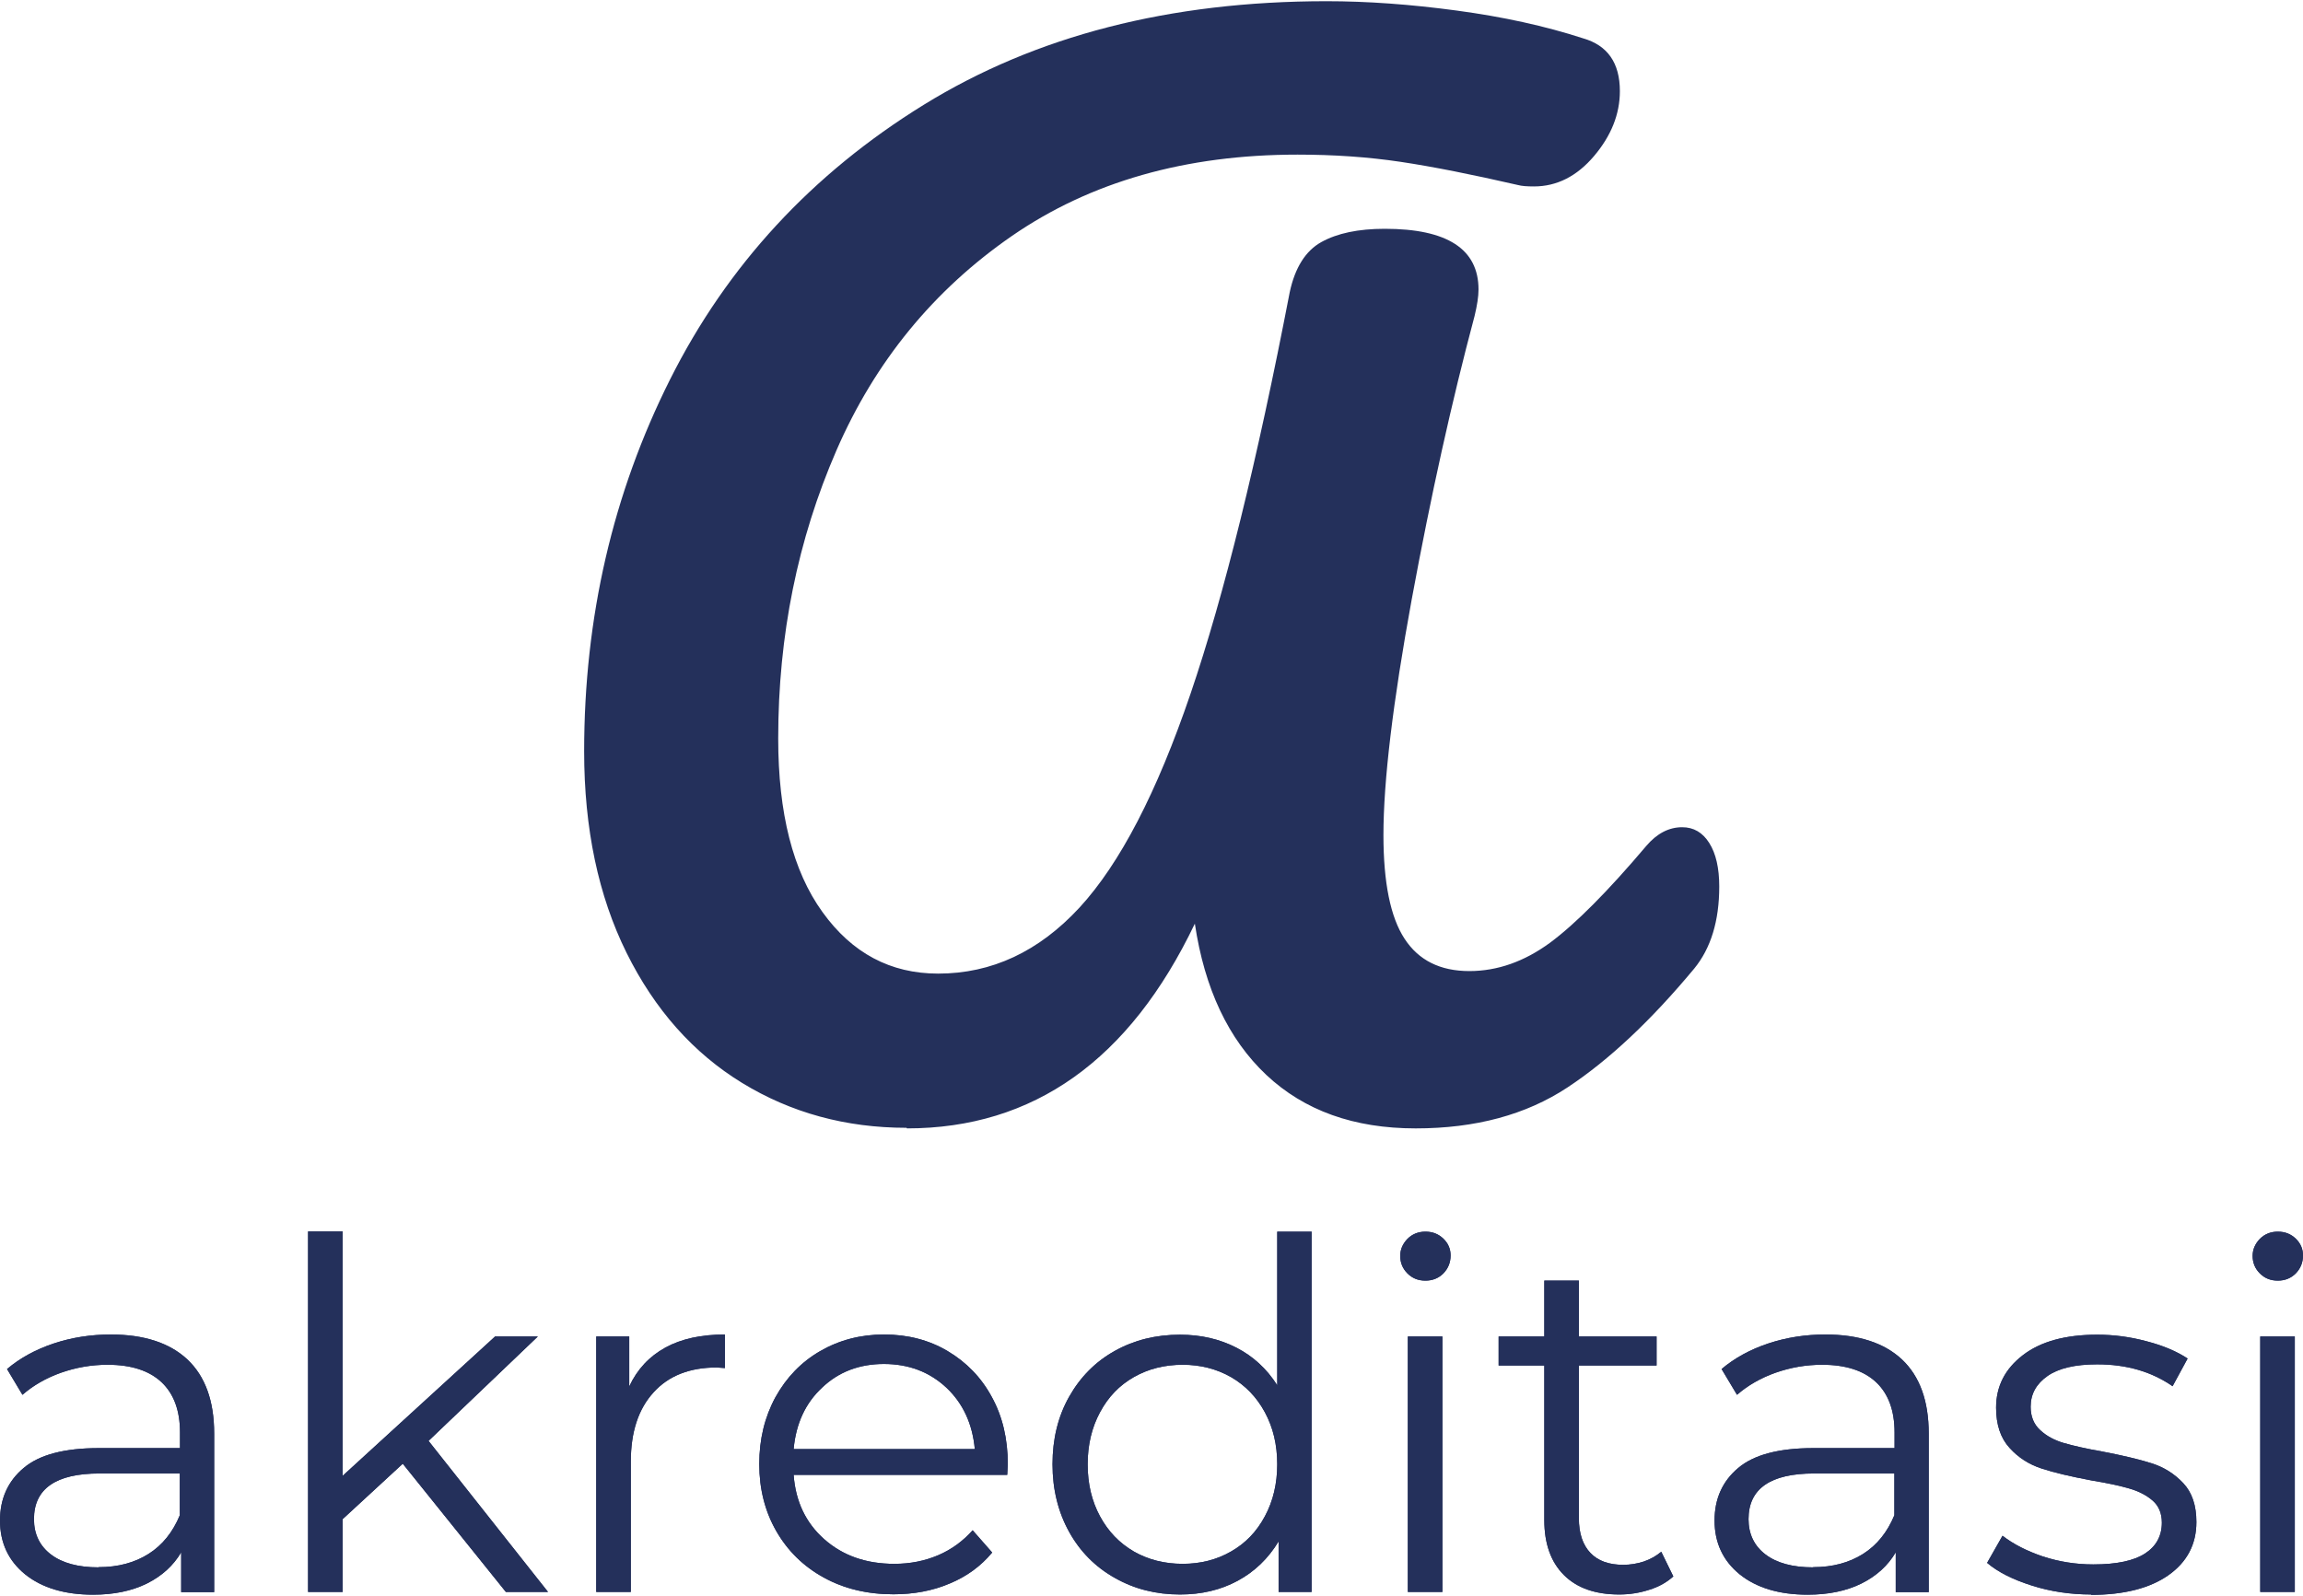 <?xml version="1.0" encoding="UTF-8"?>
<!DOCTYPE svg PUBLIC "-//W3C//DTD SVG 1.1//EN" "http://www.w3.org/Graphics/SVG/1.1/DTD/svg11.dtd">
<!-- Creator: CorelDRAW 2020 (64-Bit) -->
<svg xmlns="http://www.w3.org/2000/svg" xml:space="preserve" width="0.404in" height="0.28in" version="1.1" shape-rendering="geometricPrecision" text-rendering="geometricPrecision" image-rendering="optimizeQuality" fill-rule="evenodd" clip-rule="evenodd"
viewBox="0 0 117.96 81.63"
 xmlns:xlink="http://www.w3.org/1999/xlink"
 xmlns:xodm="http://www.corel.com/coreldraw/odm/2003">
 <g id="Layer_x0020_1">
  <g id="_2503160228944">
   <path fill="#24305b" fill-rule="nonzero" d="M46.43 57.72c-3.11,0 -5.92,-0.77 -8.42,-2.3 -2.5,-1.53 -4.48,-3.76 -5.92,-6.67 -1.44,-2.91 -2.17,-6.35 -2.17,-10.32 0,-6.86 1.47,-13.21 4.4,-19.05 2.93,-5.84 7.26,-10.53 12.99,-14.07 5.73,-3.54 12.61,-5.31 20.64,-5.31 2.08,0 4.3,0.16 6.67,0.48 2.37,0.32 4.52,0.79 6.46,1.42 1.26,0.36 1.89,1.26 1.89,2.71 0,1.17 -0.44,2.28 -1.32,3.32 -0.88,1.04 -1.91,1.56 -3.08,1.56 -0.36,0 -0.63,-0.02 -0.81,-0.07 -2.35,-0.54 -4.35,-0.94 -6.02,-1.19 -1.67,-0.25 -3.43,-0.37 -5.28,-0.37 -5.73,0 -10.6,1.39 -14.62,4.16 -4.01,2.77 -7.02,6.44 -9,11 -1.98,4.56 -2.98,9.47 -2.98,14.75 0,3.83 0.75,6.8 2.27,8.9 1.51,2.1 3.48,3.15 5.92,3.15 2.75,0 5.16,-1.13 7.24,-3.38 2.08,-2.26 3.97,-5.91 5.69,-10.96 1.72,-5.05 3.41,-11.91 5.08,-20.57 0.27,-1.26 0.81,-2.12 1.62,-2.57 0.81,-0.45 1.89,-0.68 3.25,-0.68 3.2,0 4.8,1.04 4.8,3.11 0,0.36 -0.07,0.81 -0.2,1.35 -1.17,4.38 -2.24,9.21 -3.22,14.52 -0.97,5.3 -1.45,9.33 -1.45,12.08 0,2.44 0.36,4.21 1.08,5.31 0.72,1.11 1.83,1.66 3.32,1.66 1.44,0 2.82,-0.49 4.13,-1.45 1.31,-0.97 2.96,-2.63 4.94,-4.97 0.54,-0.63 1.15,-0.95 1.83,-0.95 0.59,0 1.05,0.27 1.39,0.81 0.34,0.54 0.51,1.28 0.51,2.23 0,1.76 -0.43,3.16 -1.28,4.2 -2.21,2.66 -4.37,4.69 -6.49,6.09 -2.12,1.4 -4.71,2.1 -7.78,2.1 -3.16,0 -5.7,-0.91 -7.65,-2.74 -1.94,-1.83 -3.16,-4.41 -3.66,-7.75 -3.34,6.99 -8.26,10.49 -14.75,10.49l0.01 -0z"/>
   <path fill="#24305b" fill-rule="nonzero" d="M5.67 68.31c1.71,0 3.02,0.43 3.93,1.28 0.91,0.86 1.37,2.12 1.37,3.8l0 8.12 -1.69 0 0 -2.04c-0.4,0.68 -0.98,1.21 -1.76,1.6 -0.77,0.38 -1.69,0.57 -2.75,0.57 -1.46,0 -2.62,-0.35 -3.48,-1.04 -0.86,-0.7 -1.29,-1.62 -1.29,-2.76 0,-1.11 0.4,-2.01 1.21,-2.69 0.8,-0.68 2.09,-1.02 3.85,-1.02l4.16 0 0 -0.8c0,-1.13 -0.32,-1.99 -0.95,-2.58 -0.63,-0.59 -1.55,-0.89 -2.76,-0.89 -0.83,0 -1.62,0.14 -2.39,0.41 -0.76,0.27 -1.42,0.65 -1.97,1.13l-0.79 -1.32c0.66,-0.56 1.46,-1 2.39,-1.31 0.93,-0.31 1.91,-0.46 2.94,-0.46l-0.01 0zm-0.62 11.92c1,0 1.85,-0.23 2.56,-0.68 0.71,-0.45 1.24,-1.11 1.6,-1.98l0 -2.14 -4.11 0c-2.24,0 -3.36,0.78 -3.36,2.34 0,0.76 0.29,1.37 0.87,1.81 0.58,0.44 1.39,0.66 2.44,0.66z"/>
   <polygon id="_1" fill="#24305b" fill-rule="nonzero" points="20.63,74.93 17.55,77.77 17.55,81.5 15.78,81.5 15.78,63.03 17.55,63.03 17.55,75.55 25.36,68.41 27.55,68.41 21.95,73.76 28.07,81.5 25.91,81.5 "/>
   <path id="_2" fill="#24305b" fill-rule="nonzero" d="M32.23 70.97c0.41,-0.88 1.03,-1.54 1.85,-1.99 0.82,-0.45 1.84,-0.67 3.05,-0.67l0 1.72 -0.42 -0.03c-1.38,0 -2.46,0.42 -3.23,1.27 -0.78,0.85 -1.17,2.03 -1.17,3.56l0 6.67 -1.77 0 0 -13.09 1.69 0 0 2.56 0 0z"/>
   <path id="_3" fill="#24305b" fill-rule="nonzero" d="M51.6 75.5l-10.95 0c0.1,1.36 0.62,2.46 1.57,3.3 0.95,0.84 2.14,1.26 3.59,1.26 0.81,0 1.56,-0.15 2.24,-0.44 0.68,-0.29 1.27,-0.72 1.77,-1.28l1 1.14c-0.58,0.7 -1.31,1.23 -2.18,1.59 -0.87,0.37 -1.83,0.55 -2.88,0.55 -1.35,0 -2.54,-0.29 -3.57,-0.86 -1.04,-0.57 -1.85,-1.37 -2.43,-2.38 -0.58,-1.01 -0.87,-2.16 -0.87,-3.43 0,-1.28 0.28,-2.42 0.83,-3.43 0.56,-1.01 1.32,-1.8 2.29,-2.36 0.97,-0.56 2.06,-0.85 3.27,-0.85 1.21,0 2.3,0.28 3.26,0.85 0.96,0.57 1.72,1.35 2.26,2.35 0.55,1 0.82,2.15 0.82,3.45l-0.03 0.55 -0 -0.01zm-6.32 -5.68c-1.26,0 -2.32,0.4 -3.17,1.21 -0.86,0.8 -1.34,1.85 -1.46,3.15l9.28 0c-0.12,-1.29 -0.6,-2.34 -1.46,-3.15 -0.86,-0.8 -1.92,-1.21 -3.2,-1.21l0 0z"/>
   <path id="_4" fill="#24305b" fill-rule="nonzero" d="M67.18 63.03l0 18.47 -1.69 0 0 -2.59c-0.53,0.88 -1.23,1.55 -2.1,2.02 -0.87,0.47 -1.85,0.7 -2.95,0.7 -1.23,0 -2.34,-0.28 -3.34,-0.85 -1,-0.56 -1.78,-1.35 -2.34,-2.36 -0.56,-1.01 -0.85,-2.17 -0.85,-3.46 0,-1.29 0.28,-2.45 0.85,-3.46 0.57,-1.01 1.35,-1.8 2.34,-2.35 1,-0.56 2.11,-0.83 3.34,-0.83 1.06,0 2.02,0.22 2.88,0.66 0.86,0.44 1.56,1.08 2.1,1.93l0 -7.87 1.77 0 -0 -0zm-6.6 17.03c0.91,0 1.74,-0.21 2.47,-0.63 0.74,-0.42 1.32,-1.02 1.74,-1.81 0.42,-0.78 0.63,-1.67 0.63,-2.66 0,-1 -0.21,-1.88 -0.63,-2.66 -0.42,-0.78 -1,-1.38 -1.74,-1.81 -0.74,-0.42 -1.57,-0.63 -2.47,-0.63 -0.93,0 -1.76,0.21 -2.5,0.63 -0.74,0.42 -1.32,1.02 -1.74,1.81 -0.42,0.78 -0.63,1.67 -0.63,2.66 0,1 0.21,1.88 0.63,2.66 0.42,0.78 1,1.38 1.74,1.81 0.74,0.42 1.57,0.63 2.5,0.63z"/>
   <path id="_5" fill="#24305b" fill-rule="nonzero" d="M72.11 68.41l1.77 0 0 13.09 -1.77 0 0 -13.09zm0.9 -2.86c-0.37,0 -0.67,-0.12 -0.92,-0.37 -0.25,-0.25 -0.37,-0.55 -0.37,-0.9 0,-0.33 0.13,-0.62 0.37,-0.87 0.25,-0.25 0.56,-0.37 0.92,-0.37 0.37,0 0.67,0.12 0.92,0.36 0.25,0.24 0.37,0.53 0.37,0.86 0,0.37 -0.13,0.67 -0.37,0.92 -0.25,0.25 -0.56,0.37 -0.92,0.37z"/>
   <path id="_6" fill="#24305b" fill-rule="nonzero" d="M85.7 80.71c-0.33,0.3 -0.74,0.53 -1.23,0.68 -0.49,0.16 -1,0.24 -1.53,0.24 -1.23,0 -2.17,-0.33 -2.84,-1 -0.66,-0.66 -1,-1.6 -1,-2.81l0 -7.92 -2.34 0 0 -1.49 2.34 0 0 -2.86 1.77 0 0 2.86 3.98 0 0 1.49 -3.98 0 0 7.82c0,0.78 0.2,1.37 0.59,1.78 0.39,0.41 0.95,0.61 1.68,0.61 0.37,0 0.72,-0.06 1.06,-0.17 0.34,-0.12 0.63,-0.28 0.89,-0.5l0.62 1.27 0 0z"/>
   <path id="_7" fill="#24305b" fill-rule="nonzero" d="M93.49 68.31c1.71,0 3.02,0.43 3.93,1.28 0.91,0.86 1.37,2.12 1.37,3.8l0 8.12 -1.69 0 0 -2.04c-0.4,0.68 -0.98,1.21 -1.76,1.6 -0.77,0.38 -1.69,0.57 -2.75,0.57 -1.46,0 -2.62,-0.35 -3.48,-1.04 -0.86,-0.7 -1.29,-1.62 -1.29,-2.76 0,-1.11 0.4,-2.01 1.21,-2.69 0.8,-0.68 2.09,-1.02 3.85,-1.02l4.16 0 0 -0.8c0,-1.13 -0.32,-1.99 -0.95,-2.58 -0.63,-0.59 -1.55,-0.89 -2.76,-0.89 -0.83,0 -1.62,0.14 -2.39,0.41 -0.76,0.27 -1.42,0.65 -1.97,1.13l-0.79 -1.32c0.66,-0.56 1.46,-1 2.39,-1.31 0.93,-0.31 1.91,-0.46 2.94,-0.46l-0.01 0zm-0.62 11.92c1,0 1.85,-0.23 2.56,-0.68 0.71,-0.45 1.24,-1.11 1.6,-1.98l0 -2.14 -4.11 0c-2.24,0 -3.36,0.78 -3.36,2.34 0,0.76 0.29,1.37 0.87,1.81 0.58,0.44 1.39,0.66 2.44,0.66z"/>
   <path id="_8" fill="#24305b" fill-rule="nonzero" d="M107.11 81.63c-1.06,0 -2.08,-0.15 -3.05,-0.46 -0.97,-0.31 -1.73,-0.69 -2.28,-1.16l0.79 -1.39c0.55,0.43 1.24,0.78 2.06,1.06 0.83,0.27 1.69,0.41 2.59,0.41 1.2,0 2.08,-0.19 2.65,-0.56 0.57,-0.37 0.86,-0.9 0.86,-1.58 0,-0.48 -0.16,-0.86 -0.47,-1.13 -0.31,-0.27 -0.71,-0.48 -1.2,-0.62 -0.48,-0.14 -1.12,-0.28 -1.92,-0.41 -1.06,-0.2 -1.92,-0.4 -2.56,-0.61 -0.65,-0.21 -1.2,-0.56 -1.65,-1.06 -0.46,-0.5 -0.69,-1.19 -0.69,-2.06 0,-1.1 0.46,-1.99 1.37,-2.69 0.91,-0.7 2.18,-1.05 3.81,-1.05 0.85,0 1.69,0.11 2.54,0.34 0.85,0.22 1.54,0.52 2.09,0.88l-0.77 1.42c-1.08,-0.75 -2.36,-1.12 -3.86,-1.12 -1.13,0 -1.98,0.2 -2.55,0.6 -0.57,0.4 -0.86,0.92 -0.86,1.57 0,0.5 0.16,0.9 0.49,1.2 0.32,0.3 0.73,0.52 1.21,0.66 0.48,0.14 1.14,0.29 1.99,0.44 1.04,0.2 1.88,0.4 2.51,0.6 0.63,0.2 1.17,0.54 1.62,1.02 0.45,0.48 0.67,1.14 0.67,1.99 0,1.14 -0.48,2.05 -1.43,2.72 -0.95,0.67 -2.28,1.01 -3.97,1.01l0 -0z"/>
   <path id="_9" fill="#24305b" fill-rule="nonzero" d="M115.77 68.41l1.77 0 0 13.09 -1.77 0 0 -13.09zm0.9 -2.86c-0.37,0 -0.67,-0.12 -0.92,-0.37 -0.25,-0.25 -0.37,-0.55 -0.37,-0.9 0,-0.33 0.13,-0.62 0.37,-0.87 0.25,-0.25 0.56,-0.37 0.92,-0.37 0.37,0 0.67,0.12 0.92,0.36 0.25,0.24 0.37,0.53 0.37,0.86 0,0.37 -0.13,0.67 -0.37,0.92 -0.25,0.25 -0.56,0.37 -0.92,0.37z"/>
   <path id="_10" fill="#24305b" fill-rule="nonzero" d="M5.67 68.31c1.71,0 3.02,0.43 3.93,1.28 0.91,0.86 1.37,2.12 1.37,3.8l0 8.12 -1.69 0 0 -2.04c-0.4,0.68 -0.98,1.21 -1.76,1.6 -0.77,0.38 -1.69,0.57 -2.75,0.57 -1.46,0 -2.62,-0.35 -3.48,-1.04 -0.86,-0.7 -1.29,-1.62 -1.29,-2.76 0,-1.11 0.4,-2.01 1.21,-2.69 0.8,-0.68 2.09,-1.02 3.85,-1.02l4.16 0 0 -0.8c0,-1.13 -0.32,-1.99 -0.95,-2.58 -0.63,-0.59 -1.55,-0.89 -2.76,-0.89 -0.83,0 -1.62,0.14 -2.39,0.41 -0.76,0.27 -1.42,0.65 -1.97,1.13l-0.79 -1.32c0.66,-0.56 1.46,-1 2.39,-1.31 0.93,-0.31 1.91,-0.46 2.94,-0.46l-0.01 0zm-0.62 11.92c1,0 1.85,-0.23 2.56,-0.68 0.71,-0.45 1.24,-1.11 1.6,-1.98l0 -2.14 -4.11 0c-2.24,0 -3.36,0.78 -3.36,2.34 0,0.76 0.29,1.37 0.87,1.81 0.58,0.44 1.39,0.66 2.44,0.66z"/>
   <polygon id="_11" fill="#24305b" fill-rule="nonzero" points="20.63,74.93 17.55,77.77 17.55,81.5 15.78,81.5 15.78,63.03 17.55,63.03 17.55,75.55 25.36,68.41 27.55,68.41 21.95,73.76 28.07,81.5 25.91,81.5 "/>
   <path id="_12" fill="#24305b" fill-rule="nonzero" d="M32.23 70.97c0.41,-0.88 1.03,-1.54 1.85,-1.99 0.82,-0.45 1.84,-0.67 3.05,-0.67l0 1.72 -0.42 -0.03c-1.38,0 -2.46,0.42 -3.23,1.27 -0.78,0.85 -1.17,2.03 -1.17,3.56l0 6.67 -1.77 0 0 -13.09 1.69 0 0 2.56 0 0z"/>
   <path id="_13" fill="#24305b" fill-rule="nonzero" d="M51.6 75.5l-10.95 0c0.1,1.36 0.62,2.46 1.57,3.3 0.95,0.84 2.14,1.26 3.59,1.26 0.81,0 1.56,-0.15 2.24,-0.44 0.68,-0.29 1.27,-0.72 1.77,-1.28l1 1.14c-0.58,0.7 -1.31,1.23 -2.18,1.59 -0.87,0.37 -1.83,0.55 -2.88,0.55 -1.35,0 -2.54,-0.29 -3.57,-0.86 -1.04,-0.57 -1.85,-1.37 -2.43,-2.38 -0.58,-1.01 -0.87,-2.16 -0.87,-3.43 0,-1.28 0.28,-2.42 0.83,-3.43 0.56,-1.01 1.32,-1.8 2.29,-2.36 0.97,-0.56 2.06,-0.85 3.27,-0.85 1.21,0 2.3,0.28 3.26,0.85 0.96,0.57 1.72,1.35 2.26,2.35 0.55,1 0.82,2.15 0.82,3.45l-0.03 0.55 -0 -0.01zm-6.32 -5.68c-1.26,0 -2.32,0.4 -3.17,1.21 -0.86,0.8 -1.34,1.85 -1.46,3.15l9.28 0c-0.12,-1.29 -0.6,-2.34 -1.46,-3.15 -0.86,-0.8 -1.92,-1.21 -3.2,-1.21l0 0z"/>
   <path id="_14" fill="#24305b" fill-rule="nonzero" d="M67.18 63.03l0 18.47 -1.69 0 0 -2.59c-0.53,0.88 -1.23,1.55 -2.1,2.02 -0.87,0.47 -1.85,0.7 -2.95,0.7 -1.23,0 -2.34,-0.28 -3.34,-0.85 -1,-0.56 -1.78,-1.35 -2.34,-2.36 -0.56,-1.01 -0.85,-2.17 -0.85,-3.46 0,-1.29 0.28,-2.45 0.85,-3.46 0.57,-1.01 1.35,-1.8 2.34,-2.35 1,-0.56 2.11,-0.83 3.34,-0.83 1.06,0 2.02,0.22 2.88,0.66 0.86,0.44 1.56,1.08 2.1,1.93l0 -7.87 1.77 0 -0 -0zm-6.6 17.03c0.91,0 1.74,-0.21 2.47,-0.63 0.74,-0.42 1.32,-1.02 1.74,-1.81 0.42,-0.78 0.63,-1.67 0.63,-2.66 0,-1 -0.21,-1.88 -0.63,-2.66 -0.42,-0.78 -1,-1.38 -1.74,-1.81 -0.74,-0.42 -1.57,-0.63 -2.47,-0.63 -0.93,0 -1.76,0.21 -2.5,0.63 -0.74,0.42 -1.32,1.02 -1.74,1.81 -0.42,0.78 -0.63,1.67 -0.63,2.66 0,1 0.21,1.88 0.63,2.66 0.42,0.78 1,1.38 1.74,1.81 0.74,0.42 1.57,0.63 2.5,0.63z"/>
   <path id="_15" fill="#24305b" fill-rule="nonzero" d="M72.11 68.41l1.77 0 0 13.09 -1.77 0 0 -13.09zm0.9 -2.86c-0.37,0 -0.67,-0.12 -0.92,-0.37 -0.25,-0.25 -0.37,-0.55 -0.37,-0.9 0,-0.33 0.13,-0.62 0.37,-0.87 0.25,-0.25 0.56,-0.37 0.92,-0.37 0.37,0 0.67,0.12 0.92,0.36 0.25,0.24 0.37,0.53 0.37,0.86 0,0.37 -0.13,0.67 -0.37,0.92 -0.25,0.25 -0.56,0.37 -0.92,0.37z"/>
   <path id="_16" fill="#24305b" fill-rule="nonzero" d="M85.7 80.71c-0.33,0.3 -0.74,0.53 -1.23,0.68 -0.49,0.16 -1,0.24 -1.53,0.24 -1.23,0 -2.17,-0.33 -2.84,-1 -0.66,-0.66 -1,-1.6 -1,-2.81l0 -7.92 -2.34 0 0 -1.49 2.34 0 0 -2.86 1.77 0 0 2.86 3.98 0 0 1.49 -3.98 0 0 7.82c0,0.78 0.2,1.37 0.59,1.78 0.39,0.41 0.95,0.61 1.68,0.61 0.37,0 0.72,-0.06 1.06,-0.17 0.34,-0.12 0.63,-0.28 0.89,-0.5l0.62 1.27 0 0z"/>
   <path id="_17" fill="#24305b" fill-rule="nonzero" d="M93.49 68.31c1.71,0 3.02,0.43 3.93,1.28 0.91,0.86 1.37,2.12 1.37,3.8l0 8.12 -1.69 0 0 -2.04c-0.4,0.68 -0.98,1.21 -1.76,1.6 -0.77,0.38 -1.69,0.57 -2.75,0.57 -1.46,0 -2.62,-0.35 -3.48,-1.04 -0.86,-0.7 -1.29,-1.62 -1.29,-2.76 0,-1.11 0.4,-2.01 1.21,-2.69 0.8,-0.68 2.09,-1.02 3.85,-1.02l4.16 0 0 -0.8c0,-1.13 -0.32,-1.99 -0.95,-2.58 -0.63,-0.59 -1.55,-0.89 -2.76,-0.89 -0.83,0 -1.62,0.14 -2.39,0.41 -0.76,0.27 -1.42,0.65 -1.97,1.13l-0.79 -1.32c0.66,-0.56 1.46,-1 2.39,-1.31 0.93,-0.31 1.91,-0.46 2.94,-0.46l-0.01 0zm-0.62 11.92c1,0 1.85,-0.23 2.56,-0.68 0.71,-0.45 1.24,-1.11 1.6,-1.98l0 -2.14 -4.11 0c-2.24,0 -3.36,0.78 -3.36,2.34 0,0.76 0.29,1.37 0.87,1.81 0.58,0.44 1.39,0.66 2.44,0.66z"/>
   <path id="_18" fill="#24305b" fill-rule="nonzero" d="M107.11 81.63c-1.06,0 -2.08,-0.15 -3.05,-0.46 -0.97,-0.31 -1.73,-0.69 -2.28,-1.16l0.79 -1.39c0.55,0.43 1.24,0.78 2.06,1.06 0.83,0.27 1.69,0.41 2.59,0.41 1.2,0 2.08,-0.19 2.65,-0.56 0.57,-0.37 0.86,-0.9 0.86,-1.58 0,-0.48 -0.16,-0.86 -0.47,-1.13 -0.31,-0.27 -0.71,-0.48 -1.2,-0.62 -0.48,-0.14 -1.12,-0.28 -1.92,-0.41 -1.06,-0.2 -1.92,-0.4 -2.56,-0.61 -0.65,-0.21 -1.2,-0.56 -1.65,-1.06 -0.46,-0.5 -0.69,-1.19 -0.69,-2.06 0,-1.1 0.46,-1.99 1.37,-2.69 0.91,-0.7 2.18,-1.05 3.81,-1.05 0.85,0 1.69,0.11 2.54,0.34 0.85,0.22 1.54,0.52 2.09,0.88l-0.77 1.42c-1.08,-0.75 -2.36,-1.12 -3.86,-1.12 -1.13,0 -1.98,0.2 -2.55,0.6 -0.57,0.4 -0.86,0.92 -0.86,1.57 0,0.5 0.16,0.9 0.49,1.2 0.32,0.3 0.73,0.52 1.21,0.66 0.48,0.14 1.14,0.29 1.99,0.44 1.04,0.2 1.88,0.4 2.51,0.6 0.63,0.2 1.17,0.54 1.62,1.02 0.45,0.48 0.67,1.14 0.67,1.99 0,1.14 -0.48,2.05 -1.43,2.72 -0.95,0.67 -2.28,1.01 -3.97,1.01l0 -0z"/>
   <path id="_19" fill="#24305b" fill-rule="nonzero" d="M115.77 68.41l1.77 0 0 13.09 -1.77 0 0 -13.09zm0.9 -2.86c-0.37,0 -0.67,-0.12 -0.92,-0.37 -0.25,-0.25 -0.37,-0.55 -0.37,-0.9 0,-0.33 0.13,-0.62 0.37,-0.87 0.25,-0.25 0.56,-0.37 0.92,-0.37 0.37,0 0.67,0.12 0.92,0.36 0.25,0.24 0.37,0.53 0.37,0.86 0,0.37 -0.13,0.67 -0.37,0.92 -0.25,0.25 -0.56,0.37 -0.92,0.37z"/>
  </g>
 </g>
</svg>
